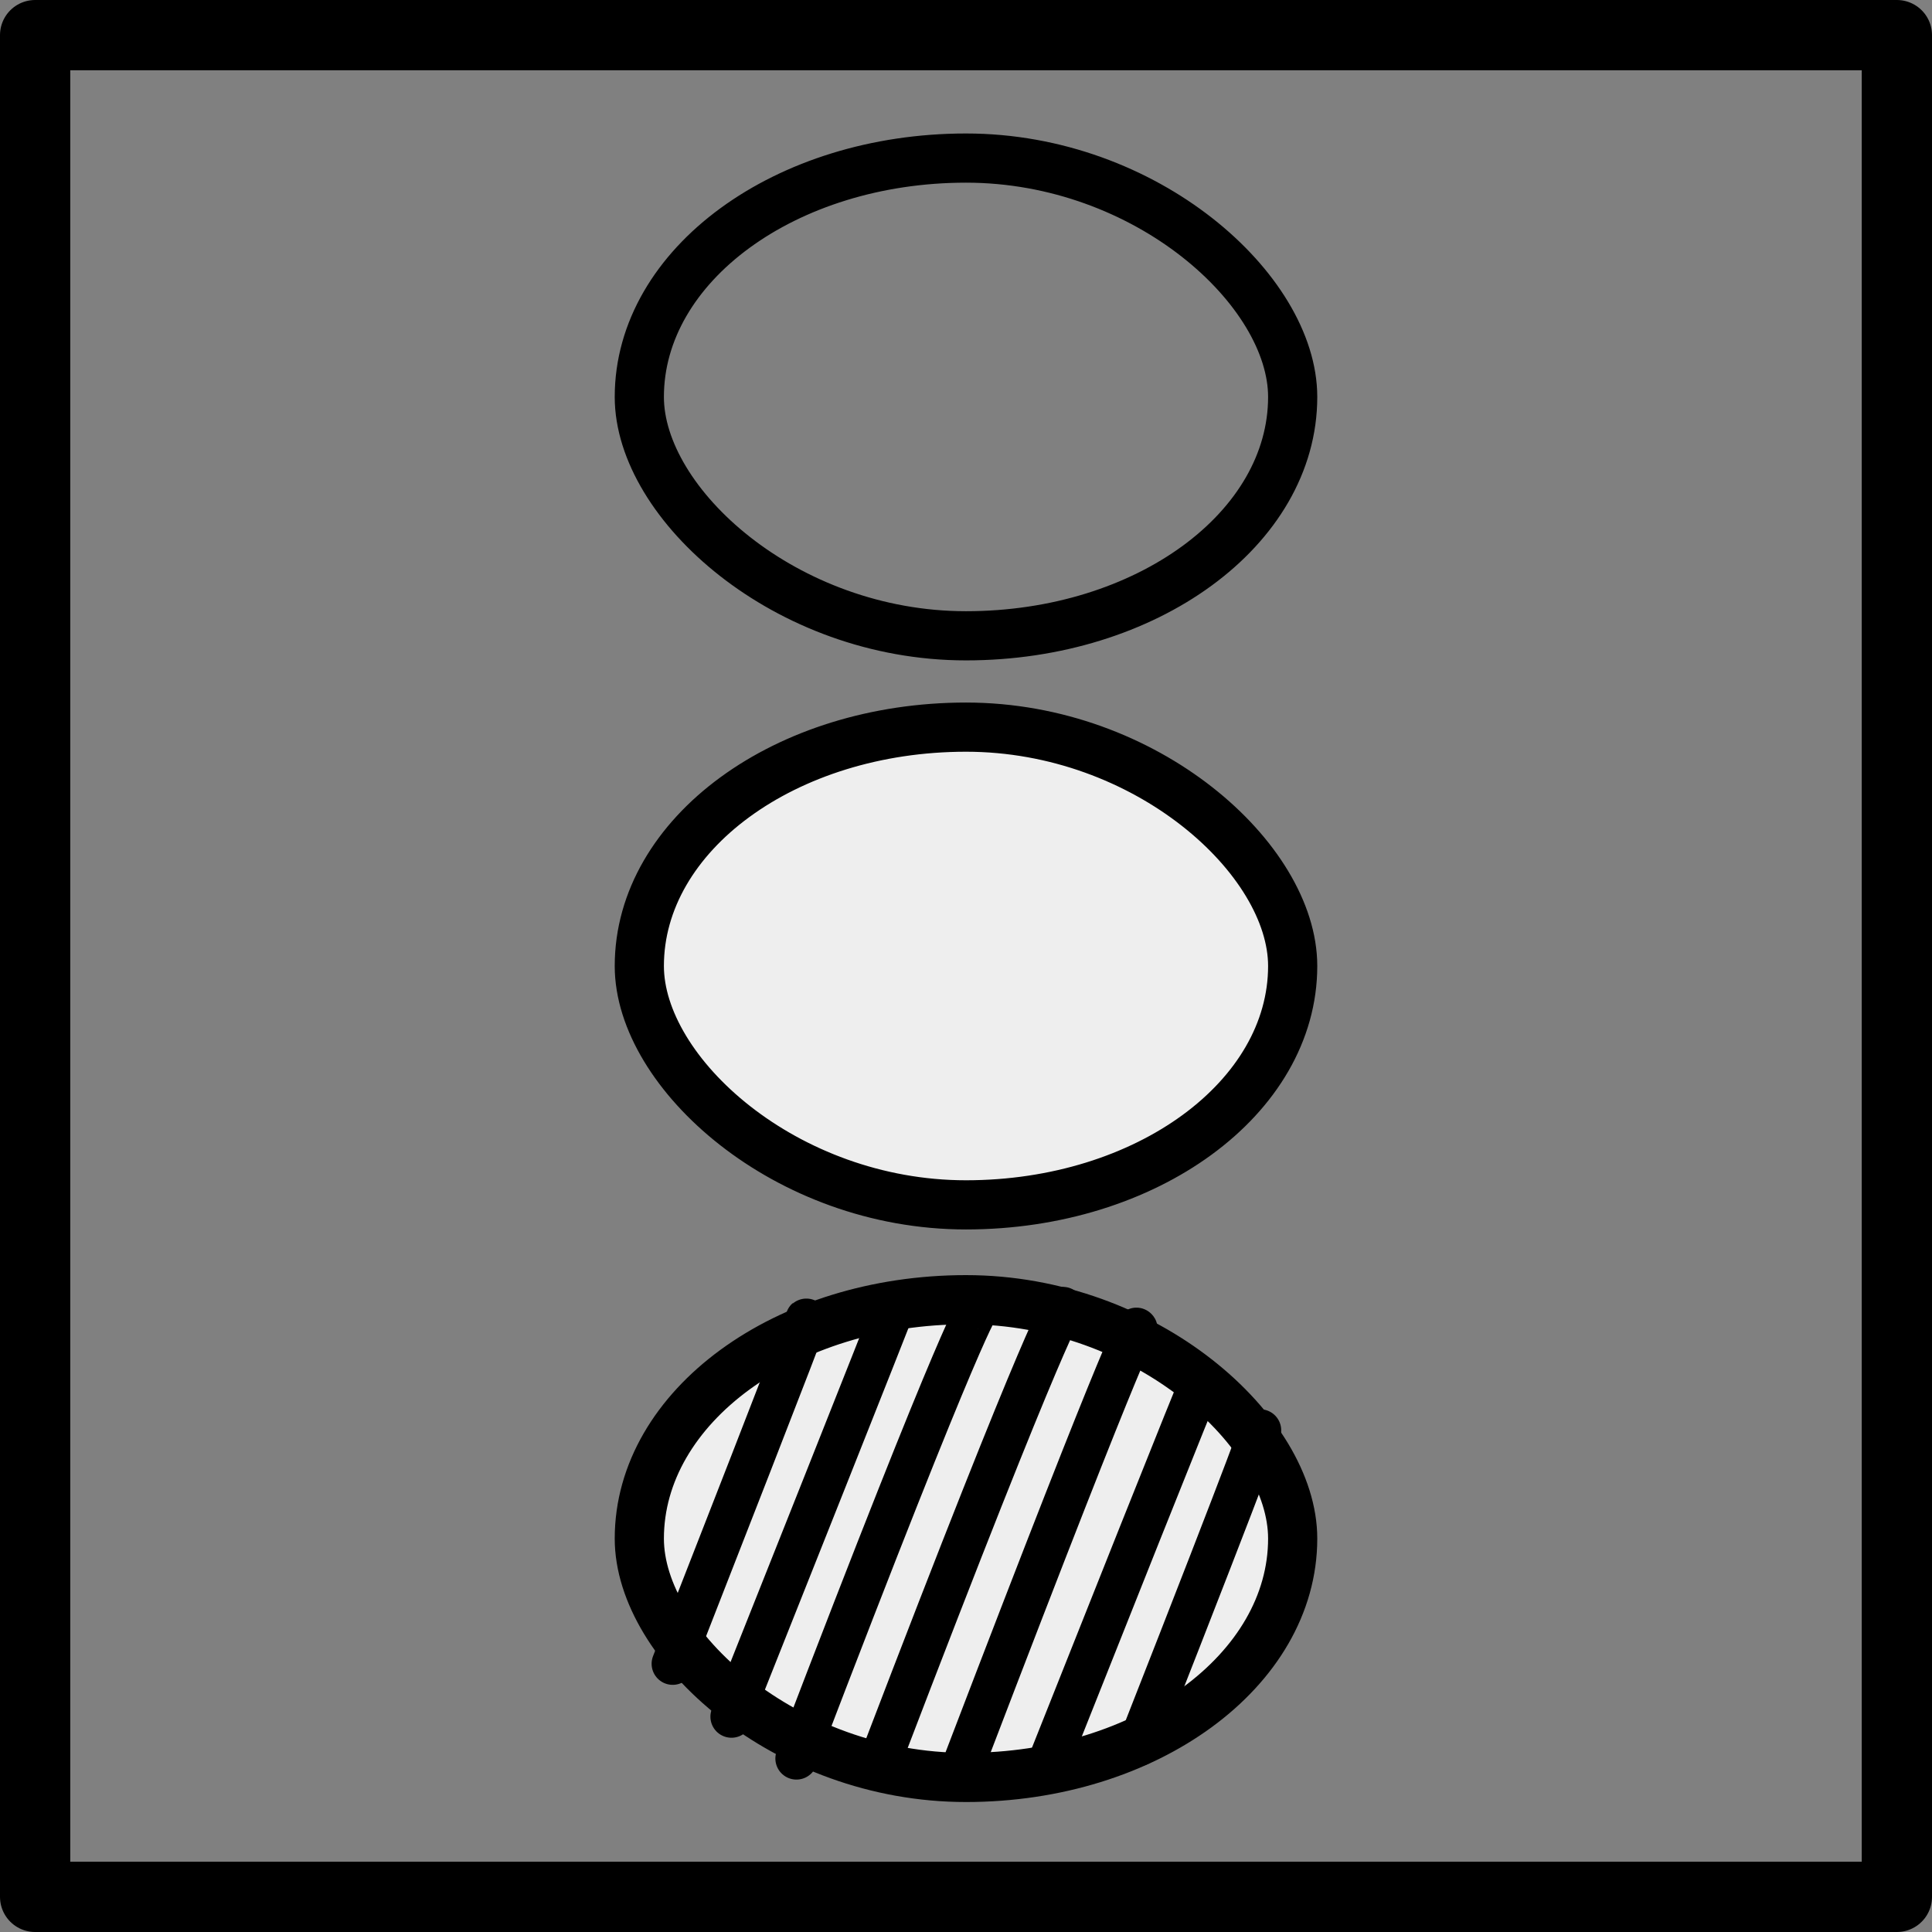 <?xml version="1.0" ?>
<!DOCTYPE svg  PUBLIC '-//W3C//DTD SVG 1.1//EN'  'http://www.w3.org/Graphics/SVG/1.1/DTD/svg11.dtd'>
<svg height="55px" viewBox="0 0 55 55" width="55px" xmlns="http://www.w3.org/2000/svg" xmlns:xlink="http://www.w3.org/1999/xlink" stroke-linecap="round" stroke-linejoin="round" stroke-width="3.5" stroke="#000" fill="#eee">
  <rect x="0" y="0" width="55" height="55" fill="#808080" stroke="none"/>
  <path
     d="M 1,54 L 1,1 L 54,1 L 54,54 L 1,54 z"
     stroke="#000"
     style="fill:none;fill-opacity:1;fill-rule:evenodd;stroke-width:2;stroke-linecap:butt;stroke-linejoin:miter;stroke-miterlimit:4;stroke-dasharray:none;stroke-opacity:1" />
  <g
     transform="translate(0,-0.4)">
    <rect
       ry="8.9"
       rx="11.0"
       y="21.1"
       x="18.2"
       height="13.6"
       width="18.6"
       style="fill:#eee;fill-opacity:1;stroke:#000;stroke-width:1.4;stroke-linecap:square;stroke-miterlimit:4;stroke-opacity:1;stroke-dasharray:none" />
    <rect
       ry="8.9"
       rx="11.0"
       y="4.9"
       x="18.2"
       height="13.6"
       width="18.6"
       style="fill:none;stroke:#000;stroke-width:1.4;stroke-linecap:square;stroke-miterlimit:4;stroke-opacity:1;stroke-dasharray:none" />
    <g
       transform="translate(65.8,18.5)">
      <rect
         style="fill:#eee;fill-opacity:1;fill-rule:evenodd;stroke:#000;stroke-width:1.4;stroke-linecap:square;stroke-miterlimit:4;stroke-opacity:1;stroke-dasharray:none"
         width="18.6"
         height="13.6"
         x="-47.6"
         y="18.9"
         rx="11.0"
         ry="8.9" />
      <path
         style="fill:none;stroke:#000;stroke-width:1.2px;stroke-linecap:butt;stroke-linejoin:miter;stroke-opacity:1"
         d="m -44.976,30.77 c 4.59,-11.53 4.617,-11.635 4.617,-11.635" />
      <path
         style="fill:none;stroke:#000;stroke-width:1.2px;stroke-linecap:butt;stroke-linejoin:miter;stroke-opacity:1"
         d="m -43.127,31.961 c 4.905,-12.826 5.177,-12.826 5.177,-12.826 l 0,0" />
      <path
         style="fill:none;stroke:#000;stroke-width:1.2px;stroke-linecap:butt;stroke-linejoin:miter;stroke-opacity:1"
         d="m -40.718,31.961 c 4.905,-12.826 5.177,-12.826 5.177,-12.826 l 0,0" />
      <path
         style="fill:none;stroke:#000;stroke-width:1.2px;stroke-linecap:butt;stroke-linejoin:miter;stroke-opacity:1"
         d="m -38.308,31.961 c 4.905,-12.826 4.862,-12.231 4.862,-12.231" />
      <path
         style="fill:none;stroke:#000;stroke-width:1.2px;stroke-linecap:butt;stroke-linejoin:miter;stroke-opacity:1"
         d="m -35.899,31.961 c 4.414,-11.11 4.302,-10.76 4.302,-10.76" />
      <path
         style="fill:none;stroke:#000;stroke-width:1.2px;stroke-linecap:butt;stroke-linejoin:miter;stroke-opacity:1"
         d="m -33.384,31.576 c 3.539,-9.008 3.461,-8.973 3.461,-8.973" />
      <path
         style="fill:none;stroke:#000;stroke-width:1.2px;stroke-linecap:butt;stroke-linejoin:miter;stroke-opacity:1"
         d="m -46.65,29.264 c 3.854,-9.849 3.811,-9.814 3.811,-9.814" />
    </g>
  </g>
</svg>
